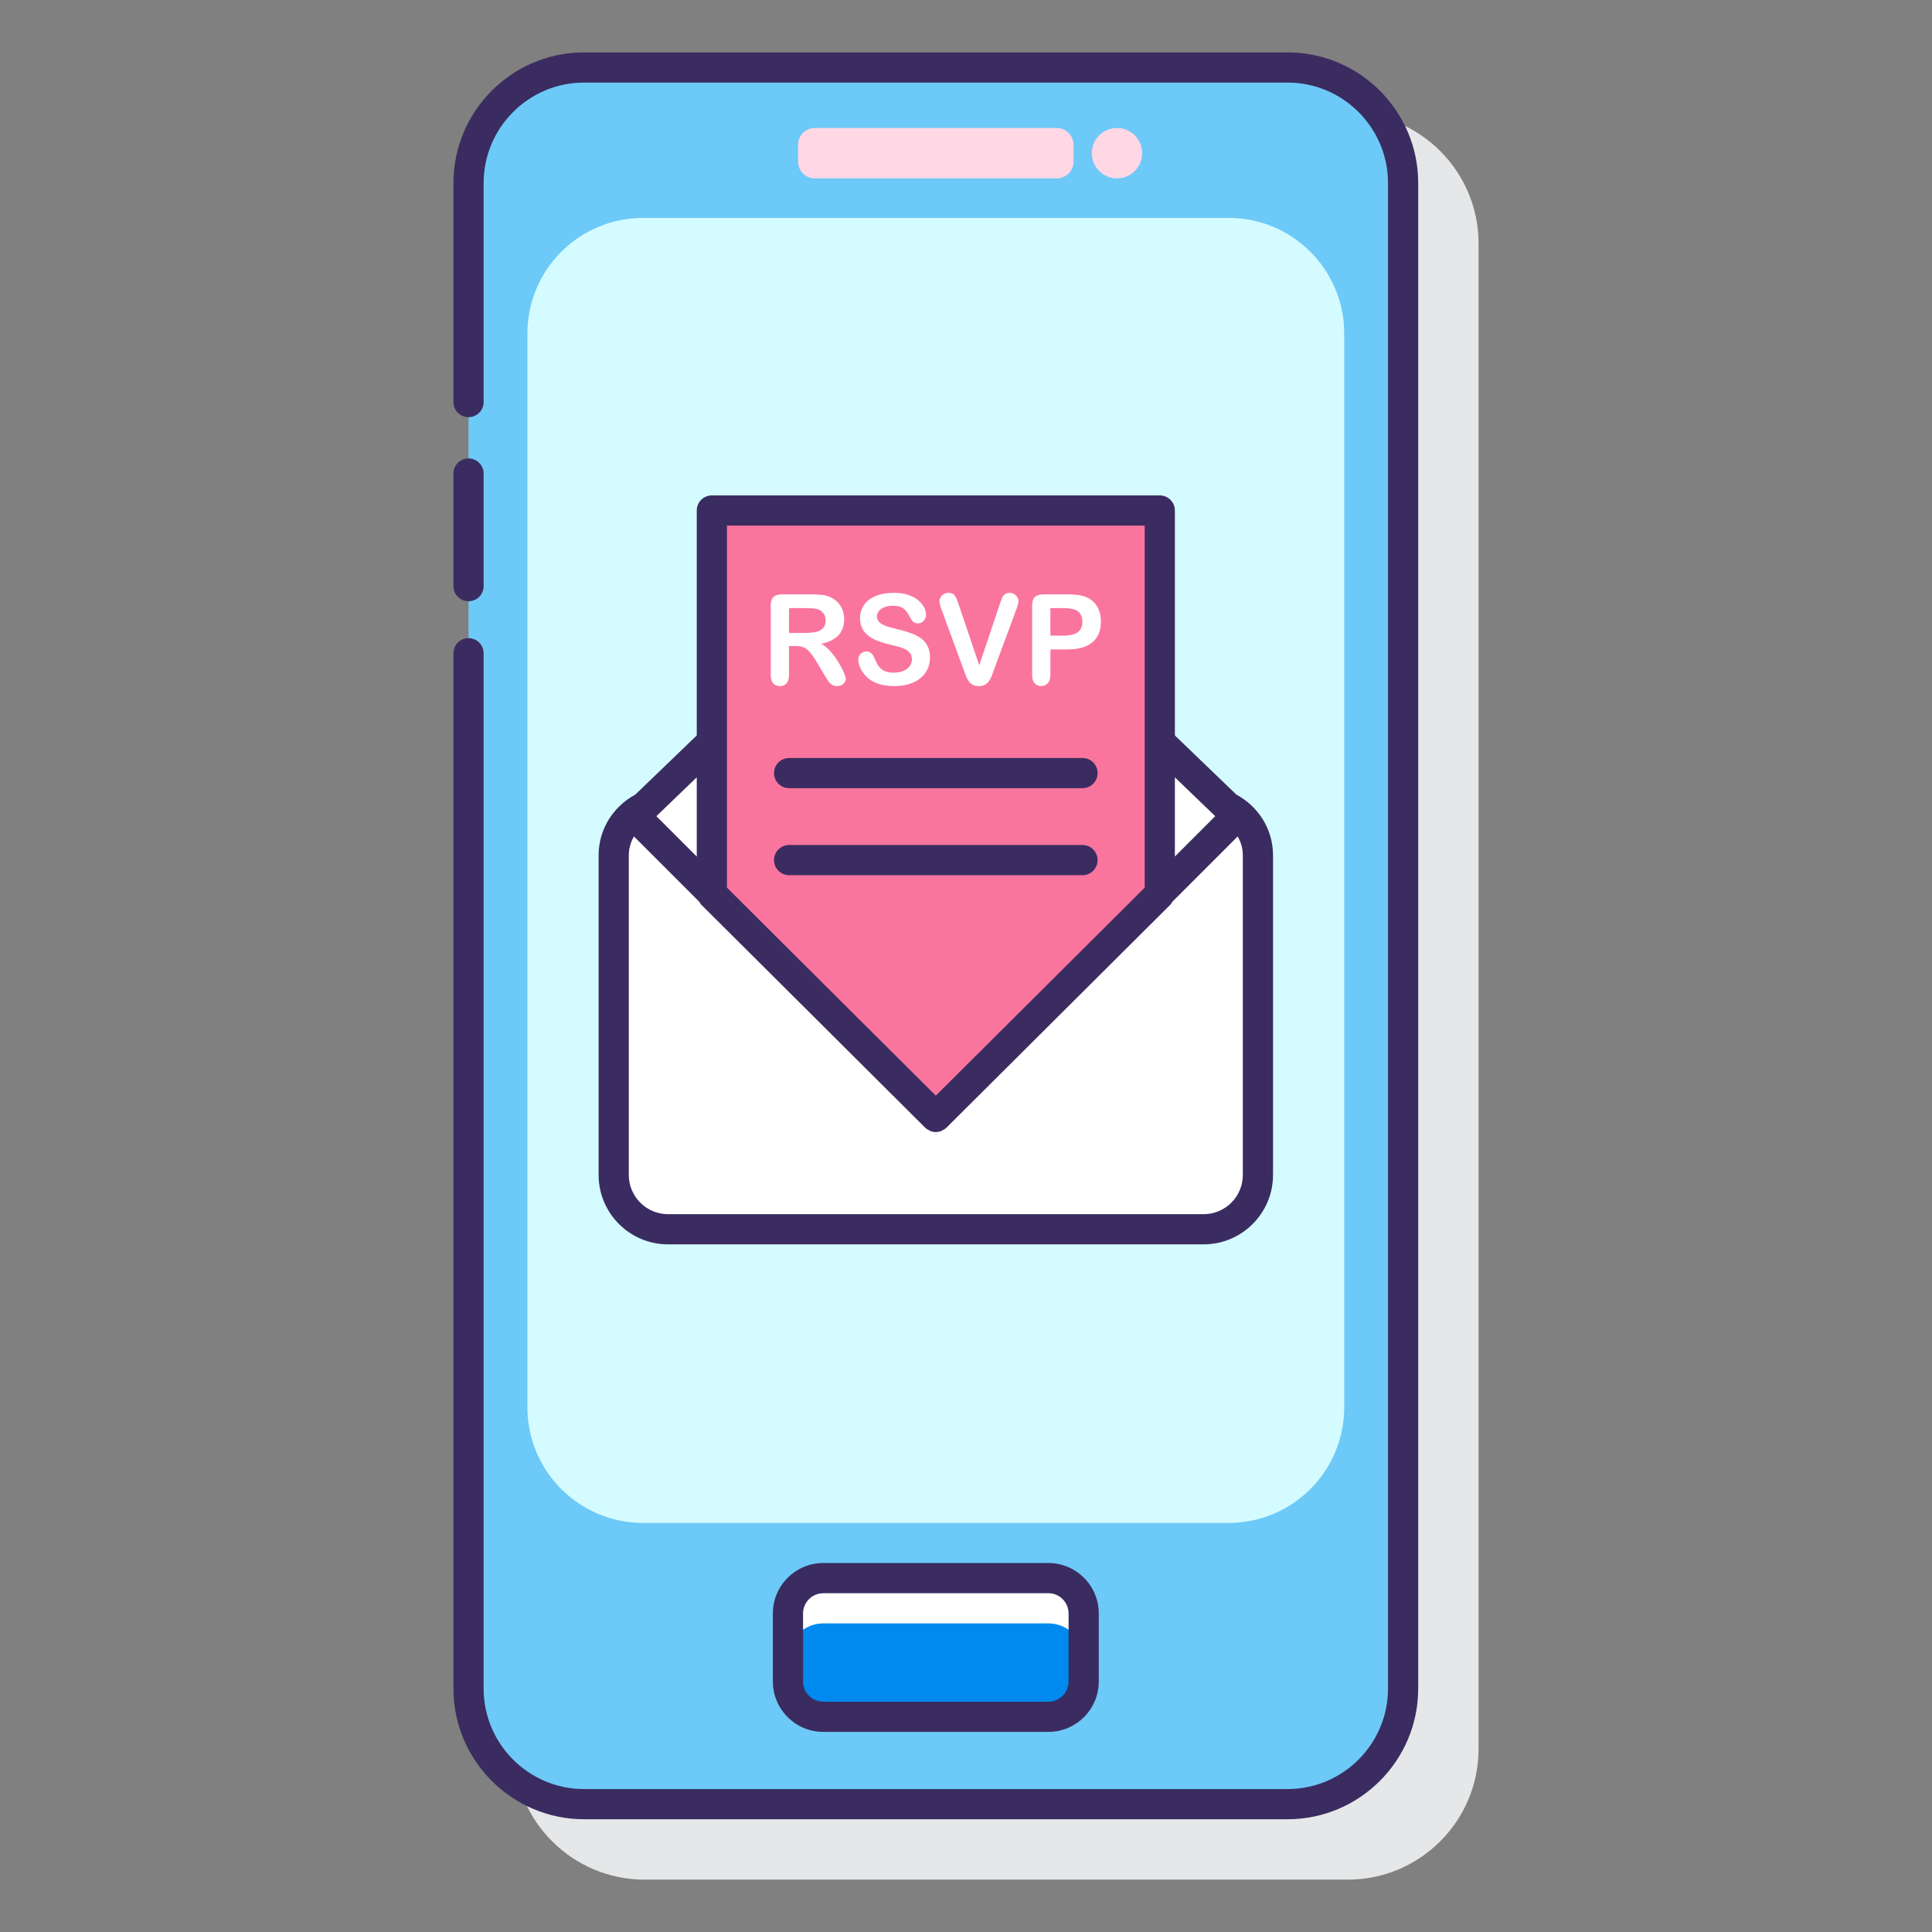 <svg id="Layer_1" enable-background="new 0 0 128 128" height="512" viewBox="0 0 128 128" width="512" xmlns="http://www.w3.org/2000/svg"><rect x="0" y="0" width="128" height="128" fill="#808080" stroke="none"/><path d="m89.3 7.47h-46.6c-4.774 0-8.659 3.885-8.659 8.66v19.709 5.46 74.571c0 4.775 3.885 8.66 8.659 8.66h46.6c4.774 0 8.659-3.885 8.659-8.66v-99.74c0-4.775-3.885-8.66-8.659-8.66z" fill="#e6e7e8"/><path d="m85.3 4.47h-46.6c-4.23 0-7.66 3.429-7.66 7.66v99.74c0 4.23 3.429 7.66 7.66 7.66h46.6c4.23 0 7.66-3.429 7.66-7.66v-99.74c-.001-4.231-3.43-7.66-7.66-7.66z" fill="#6dc9f7"/><path d="m81.4 14.438h-38.799c-4.23 0-7.66 3.429-7.66 7.66v71.139c0 4.23 3.429 7.66 7.66 7.66h38.799c4.23 0 7.66-3.429 7.66-7.66v-71.14c-.001-4.23-3.43-7.659-7.66-7.659z" fill="#d4fbff"/><path d="m69.456 104.554h-14.911c-1.292 0-2.34 1.048-2.34 2.34v4.508c0 1.292 1.048 2.34 2.34 2.34h14.911c1.292 0 2.34-1.048 2.34-2.34v-4.508c0-1.292-1.048-2.34-2.34-2.34z" fill="#0089ef"/><path d="m69.456 104.554h-14.911c-1.292 0-2.34 1.048-2.34 2.34v3c0-1.292 1.048-2.34 2.34-2.34h14.911c1.292 0 2.34 1.048 2.34 2.34v-3c0-1.292-1.048-2.34-2.34-2.34z" fill="#fff"/><path d="m70.013 8.479h-16.025c-.615 0-1.113.498-1.113 1.113v1.113c0 .615.498 1.113 1.113 1.113h16.025c.615 0 1.113-.498 1.113-1.113v-1.113c-.001-.614-.499-1.113-1.113-1.113z" fill="#ffd7e5"/><path d="m74.003 8.479c-.922 0-1.669.747-1.669 1.669s.747 1.669 1.669 1.669 1.669-.747 1.669-1.669c0-.921-.747-1.669-1.669-1.669z" fill="#ffd7e5"/><path d="m81.277 53.422.663.638-5.102-4.91v10.012.06l-14.838 14.779-14.838-14.778v-.06-6.095-3.917l-4.439 4.272c-1.216.577-2.063 1.806-2.063 3.242v21.181c0 1.986 1.61 3.596 3.596 3.596h35.488c1.986 0 3.596-1.61 3.596-3.596v-21.182c.001-1.436-.847-2.665-2.063-3.242z" fill="#fff"/><path d="m47.162 33.822v25.401l14.838 14.778 14.838-14.778v-25.401z" fill="#fa759e"/><path d="m52.697 42.799h-.424v1.919c0 .253-.056.439-.167.558-.112.12-.257.179-.436.179-.192 0-.342-.062-.448-.187s-.159-.308-.159-.55v-4.596c0-.261.058-.45.175-.567.117-.116.306-.175.566-.175h1.969c.271 0 .504.011.696.034.193.024.367.07.521.14.188.079.353.192.497.338.144.147.254.318.328.512s.113.4.113.617c0 .445-.126.801-.377 1.067-.251.267-.633.455-1.143.567.215.114.42.283.615.505.196.223.371.46.524.711s.273.478.359.681c.085.202.129.342.129.418 0 .079-.025.157-.075.234-.05.078-.119.138-.207.183-.086.045-.187.067-.301.067-.137 0-.25-.032-.343-.096-.092-.064-.172-.144-.238-.242s-.156-.242-.271-.432l-.484-.807c-.174-.296-.329-.521-.467-.676-.137-.155-.277-.261-.418-.318-.141-.056-.32-.084-.534-.084zm.692-2.51h-1.116v1.643h1.084c.29 0 .535-.025.734-.075.198-.05.349-.136.454-.257s.157-.287.157-.499c0-.166-.043-.312-.127-.438s-.201-.22-.35-.283c-.142-.061-.419-.091-.836-.091z" fill="#fff"/><path d="m61.613 43.561c0 .361-.093.686-.279.974-.187.288-.459.513-.818.676s-.784.244-1.276.244c-.589 0-1.076-.111-1.458-.334-.272-.16-.492-.374-.662-.642-.169-.268-.255-.528-.255-.781 0-.146.051-.272.153-.377s.232-.157.389-.157c.128 0 .236.04.324.122.089.081.164.203.226.363.077.19.159.349.247.477.089.128.212.233.373.316.16.083.371.124.632.124.359 0 .649-.084.873-.25.224-.167.337-.376.337-.626 0-.198-.061-.359-.181-.483-.121-.124-.278-.218-.469-.283-.191-.066-.447-.134-.767-.208-.43-.101-.789-.218-1.078-.353-.29-.134-.519-.318-.689-.55-.171-.232-.255-.521-.255-.866 0-.329.09-.621.269-.876s.438-.451.778-.589c.339-.137.739-.206 1.198-.206.366 0 .683.046.951.137s.49.212.666.363c.177.151.306.309.387.474.082.166.122.327.122.485 0 .144-.05.274-.152.389-.103.116-.23.173-.382.173-.139 0-.244-.034-.316-.104-.072-.069-.15-.183-.234-.34-.109-.226-.239-.402-.391-.528s-.397-.19-.734-.19c-.313 0-.564.069-.755.206-.192.137-.288.302-.288.495 0 .12.033.222.097.309.066.087.155.162.269.224.115.063.23.112.347.147s.309.087.578.155c.337.079.642.166.915.261s.505.21.697.347c.191.136.34.308.448.515.11.211.163.465.163.767z" fill="#fff"/><path d="m63.523 40.073 1.353 4.006 1.357-4.034c.071-.212.124-.359.159-.442.036-.083.094-.157.176-.224.081-.067.192-.1.333-.1.104 0 .199.026.288.078s.157.12.208.206c.05.085.075.172.075.259 0 .06-.008.124-.024.193s-.037.137-.061.204-.049.135-.073.206l-1.446 3.904c-.052.15-.104.291-.155.426-.051.134-.112.253-.179.355-.068.102-.159.185-.271.25-.113.066-.25.098-.413.098s-.302-.032-.414-.096c-.113-.064-.203-.148-.272-.253-.07-.104-.13-.224-.181-.356-.051-.133-.104-.274-.155-.424l-1.422-3.871c-.024-.071-.049-.14-.075-.208-.025-.068-.047-.142-.064-.22-.019-.079-.027-.145-.027-.2 0-.139.056-.265.167-.379.112-.114.251-.172.42-.172.207 0 .353.063.438.19s.168.327.258.604z" fill="#fff"/><path d="m70.7 43.027h-1.108v1.691c0 .242-.057.425-.171.55s-.258.187-.432.187c-.183 0-.329-.062-.441-.185-.112-.124-.167-.305-.167-.544v-4.604c0-.266.061-.456.184-.571.122-.114.317-.171.583-.171h1.552c.459 0 .812.036 1.06.106.244.068.455.18.633.338s.314.351.406.579c.093.228.139.485.139.77 0 .608-.188 1.07-.563 1.383s-.933.471-1.675.471zm-.293-2.738h-.816v1.826h.816c.285 0 .524-.03.715-.09s.338-.157.438-.294c.101-.136.151-.314.151-.533 0-.263-.078-.478-.233-.644-.174-.177-.531-.265-1.071-.265z" fill="#fff"/><g fill="#3a2c60"><path d="m31.041 39.833c.553 0 1-.448 1-1v-7.46c0-.552-.447-1-1-1s-1 .448-1 1v7.46c0 .553.447 1 1 1z"/><path d="m85.3 3.47h-46.6c-4.774 0-8.659 3.885-8.659 8.66v14.509c0 .552.447 1 1 1s1-.448 1-1v-14.509c0-3.672 2.987-6.66 6.659-6.66h46.6c3.673 0 6.66 2.987 6.66 6.66v99.74c0 3.672-2.987 6.66-6.66 6.66h-46.6c-3.672 0-6.659-2.987-6.659-6.66v-68.591c0-.552-.447-1-1-1s-1 .448-1 1v68.591c0 4.775 3.885 8.66 8.659 8.66h46.6c4.775 0 8.66-3.885 8.66-8.66v-99.74c0-4.775-3.885-8.66-8.66-8.66z"/><path d="m54.545 103.554c-1.842 0-3.341 1.499-3.341 3.34v4.508c0 1.842 1.499 3.34 3.341 3.34h14.911c1.842 0 3.34-1.498 3.34-3.34v-4.508c0-1.842-1.498-3.34-3.34-3.34zm16.251 3.341v4.508c0 .739-.601 1.34-1.34 1.34h-14.911c-.739 0-1.341-.601-1.341-1.34v-4.508c0-.739.602-1.34 1.341-1.34h14.911c.739-.001 1.34.6 1.34 1.34z"/><path d="m76.839 32.822h-29.677c-.553 0-1 .448-1 1v14.903l-4.072 3.919c-1.439.774-2.43 2.274-2.43 4.02v21.181c0 2.535 2.062 4.597 4.596 4.597h35.488c2.534 0 4.597-2.062 4.597-4.597v-21.181c0-1.747-.991-3.247-2.431-4.021l-4.071-3.918v-14.903c0-.552-.447-1-1-1zm-28.677 2h27.677v23.986l-13.839 13.782-13.838-13.782zm-2 21.927-2.675-2.675 2.675-2.574zm36.179 21.096c0 1.432-1.165 2.597-2.597 2.597h-35.488c-1.432 0-2.596-1.165-2.596-2.597v-21.181c0-.457.13-.878.34-1.249l4.333 4.333c.039.063.07.131.123.184l14.838 14.778c.078.078.171.129.265.175.023.011.041.033.065.043.12.049.248.073.376.073s.255-.024.376-.073c.024-.01.042-.031.065-.043.094-.047.187-.097.265-.175l14.839-14.778c.054-.054.085-.123.125-.187l4.33-4.33c.21.371.341.792.341 1.249zm-1.828-23.771-2.674 2.674v-5.247z"/><path d="m52.281 52.219h19.438c.553 0 1-.448 1-1s-.447-1-1-1h-19.438c-.553 0-1 .448-1 1s.447 1 1 1z"/><path d="m72.719 56.983c0-.552-.447-1-1-1h-19.438c-.553 0-1 .448-1 1s.447 1 1 1h19.438c.552 0 1-.448 1-1z"/></g></svg>